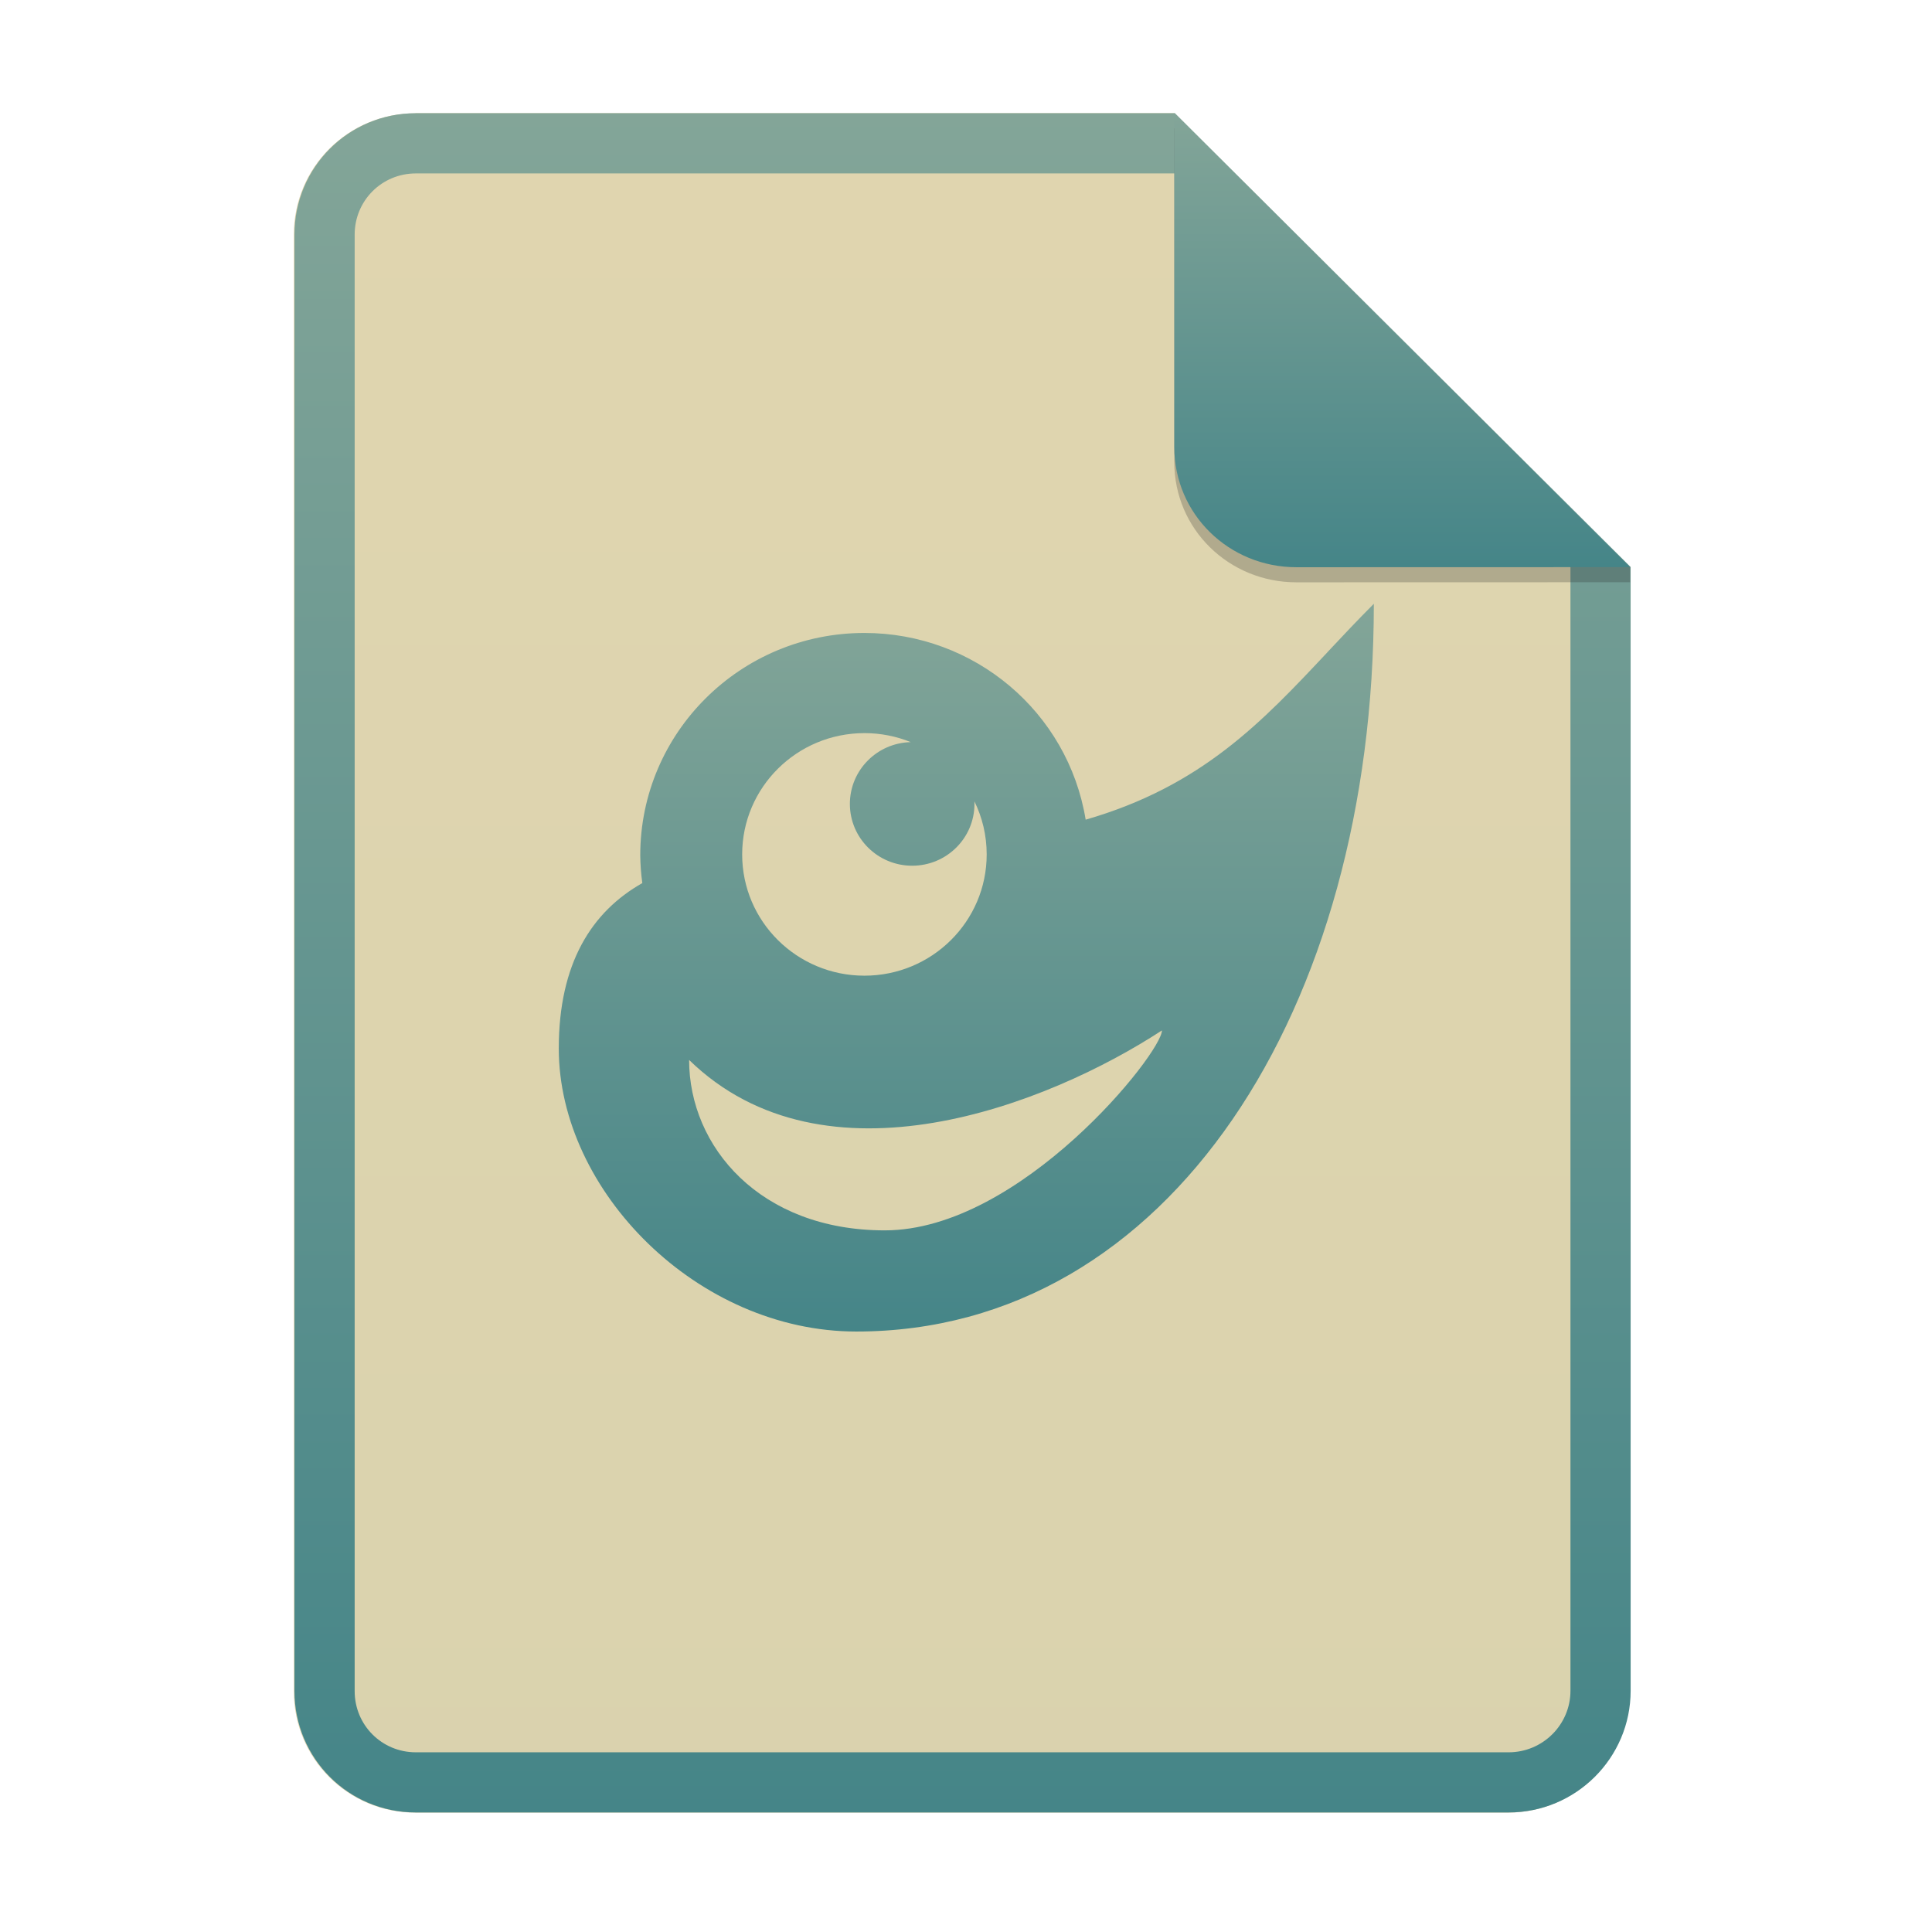 <svg width="256" height="256" fill="none" version="1.1" viewBox="0 0 256 256" xmlns="http://www.w3.org/2000/svg">
  <path d="m55.08 15h100.5l60.4 60.15 2e-3 148.9c0 8.911-7.262 16.13-16.17 16.13h-144.8c-8.91 0-16.08-7.174-16.08-16.08v-193c0-8.91 7.173-16.08 16.08-16.08h1e-4z" fill="#ebdbb2"/>
  <path d="m55.08 15h100.5l60.4 60.15 2e-3 148.9c0 8.911-7.262 16.13-16.17 16.13h-144.8c-8.91 0-16.08-7.174-16.08-16.08v-193c0-8.91 7.173-16.08 16.08-16.08h1e-4z" fill="url(#paint0_linear)" opacity=".1"/>
  <path d="m155.6 22.98h-100.5c-4.504 0-8.105 3.601-8.105 8.105v193c0 4.504 3.601 8.105 8.105 8.105h144.8c4.533 0 8.194-3.674 8.194-8.149v-148.9l-52.42-52.17zm-1e-3 -7.979h-100.5c-8.91 0-16.08 7.173-16.08 16.08v193c0 8.91 7.173 16.08 16.08 16.08h144.8c8.911 0 16.17-7.218 16.17-16.13l-2e-3 -148.9-60.4-60.15z" clip-rule="evenodd" fill="url(#paint0_linear)" fill-rule="evenodd"/>
  <path d="m175.9 86.41c1.978-2.109 3.993-4.257 6.141-6.406 0 53.58-27.05 96.43-68.58 96.43-21 0-39.42-18.6-39.42-37.5 0-11.3 4.366-18.13 11.07-21.92-0.17-1.223-0.259-2.453-0.274-3.683 0-16.27 13.3-29.46 29.7-29.46 14.57 0 26.98 10.47 29.32 24.74 15.38-4.438 23.36-12.94 32.04-22.19zm-55.21 11.93c-1.896-0.772-3.972-1.198-6.149-1.198v1e-3c-8.949 0-16.2 7.197-16.2 16.07 0 8.879 7.251 16.07 16.2 16.07s16.2-7.197 16.2-16.07c0-2.522-0.585-4.907-1.627-7.031 5e-3 0.113 7e-3 0.227 7e-3 0.342 0 4.523-3.695 8.189-8.254 8.189s-8.254-3.666-8.254-8.189c0-4.464 3.6-8.094 8.077-8.187zm-3.449 64.69c18 0 36.72-23.51 36.72-26.49v-4e-3c-15.12 9.878-44.65 21.43-62.65 3.914 0 11.51 9.419 22.58 25.92 22.58z" clip-rule="evenodd" fill="url(#paint2_linear)" fill-rule="evenodd"/>
  <path d="m155.6 17v44.23c0 8.91 7.259 15.93 16.17 15.93l44.23-0.011v-2l-60.4-58.15z" fill="#282828" opacity=".25"/>
  <path d="m155.6 15v44.23c0 8.91 7.259 15.93 16.17 15.93l44.23-0.011-60.4-60.15z" fill="url(#paint3_linear)"/>
  <defs>
    <linearGradient id="paint0_linear" x1="127.5" x2="127.5" y1="15" y2="240.2" gradientUnits="userSpaceOnUse">
      <stop stop-color="#83a598" offset="0"/>
      <stop stop-color="#458588" offset="1"/>
    </linearGradient>
    <linearGradient id="paint2_linear" x1="128" x2="128" y1="80" y2="176.4" gradientUnits="userSpaceOnUse">
      <stop stop-color="#83a598" offset="0"/>
      <stop stop-color="#458588" offset="1"/>
    </linearGradient>
    <linearGradient id="paint3_linear" x1="185.8" x2="185.8" y1="15" y2="75.16" gradientUnits="userSpaceOnUse">
      <stop stop-color="#83a598" offset="0"/>
      <stop stop-color="#458588" offset="1"/>
    </linearGradient>
  </defs>
</svg>
